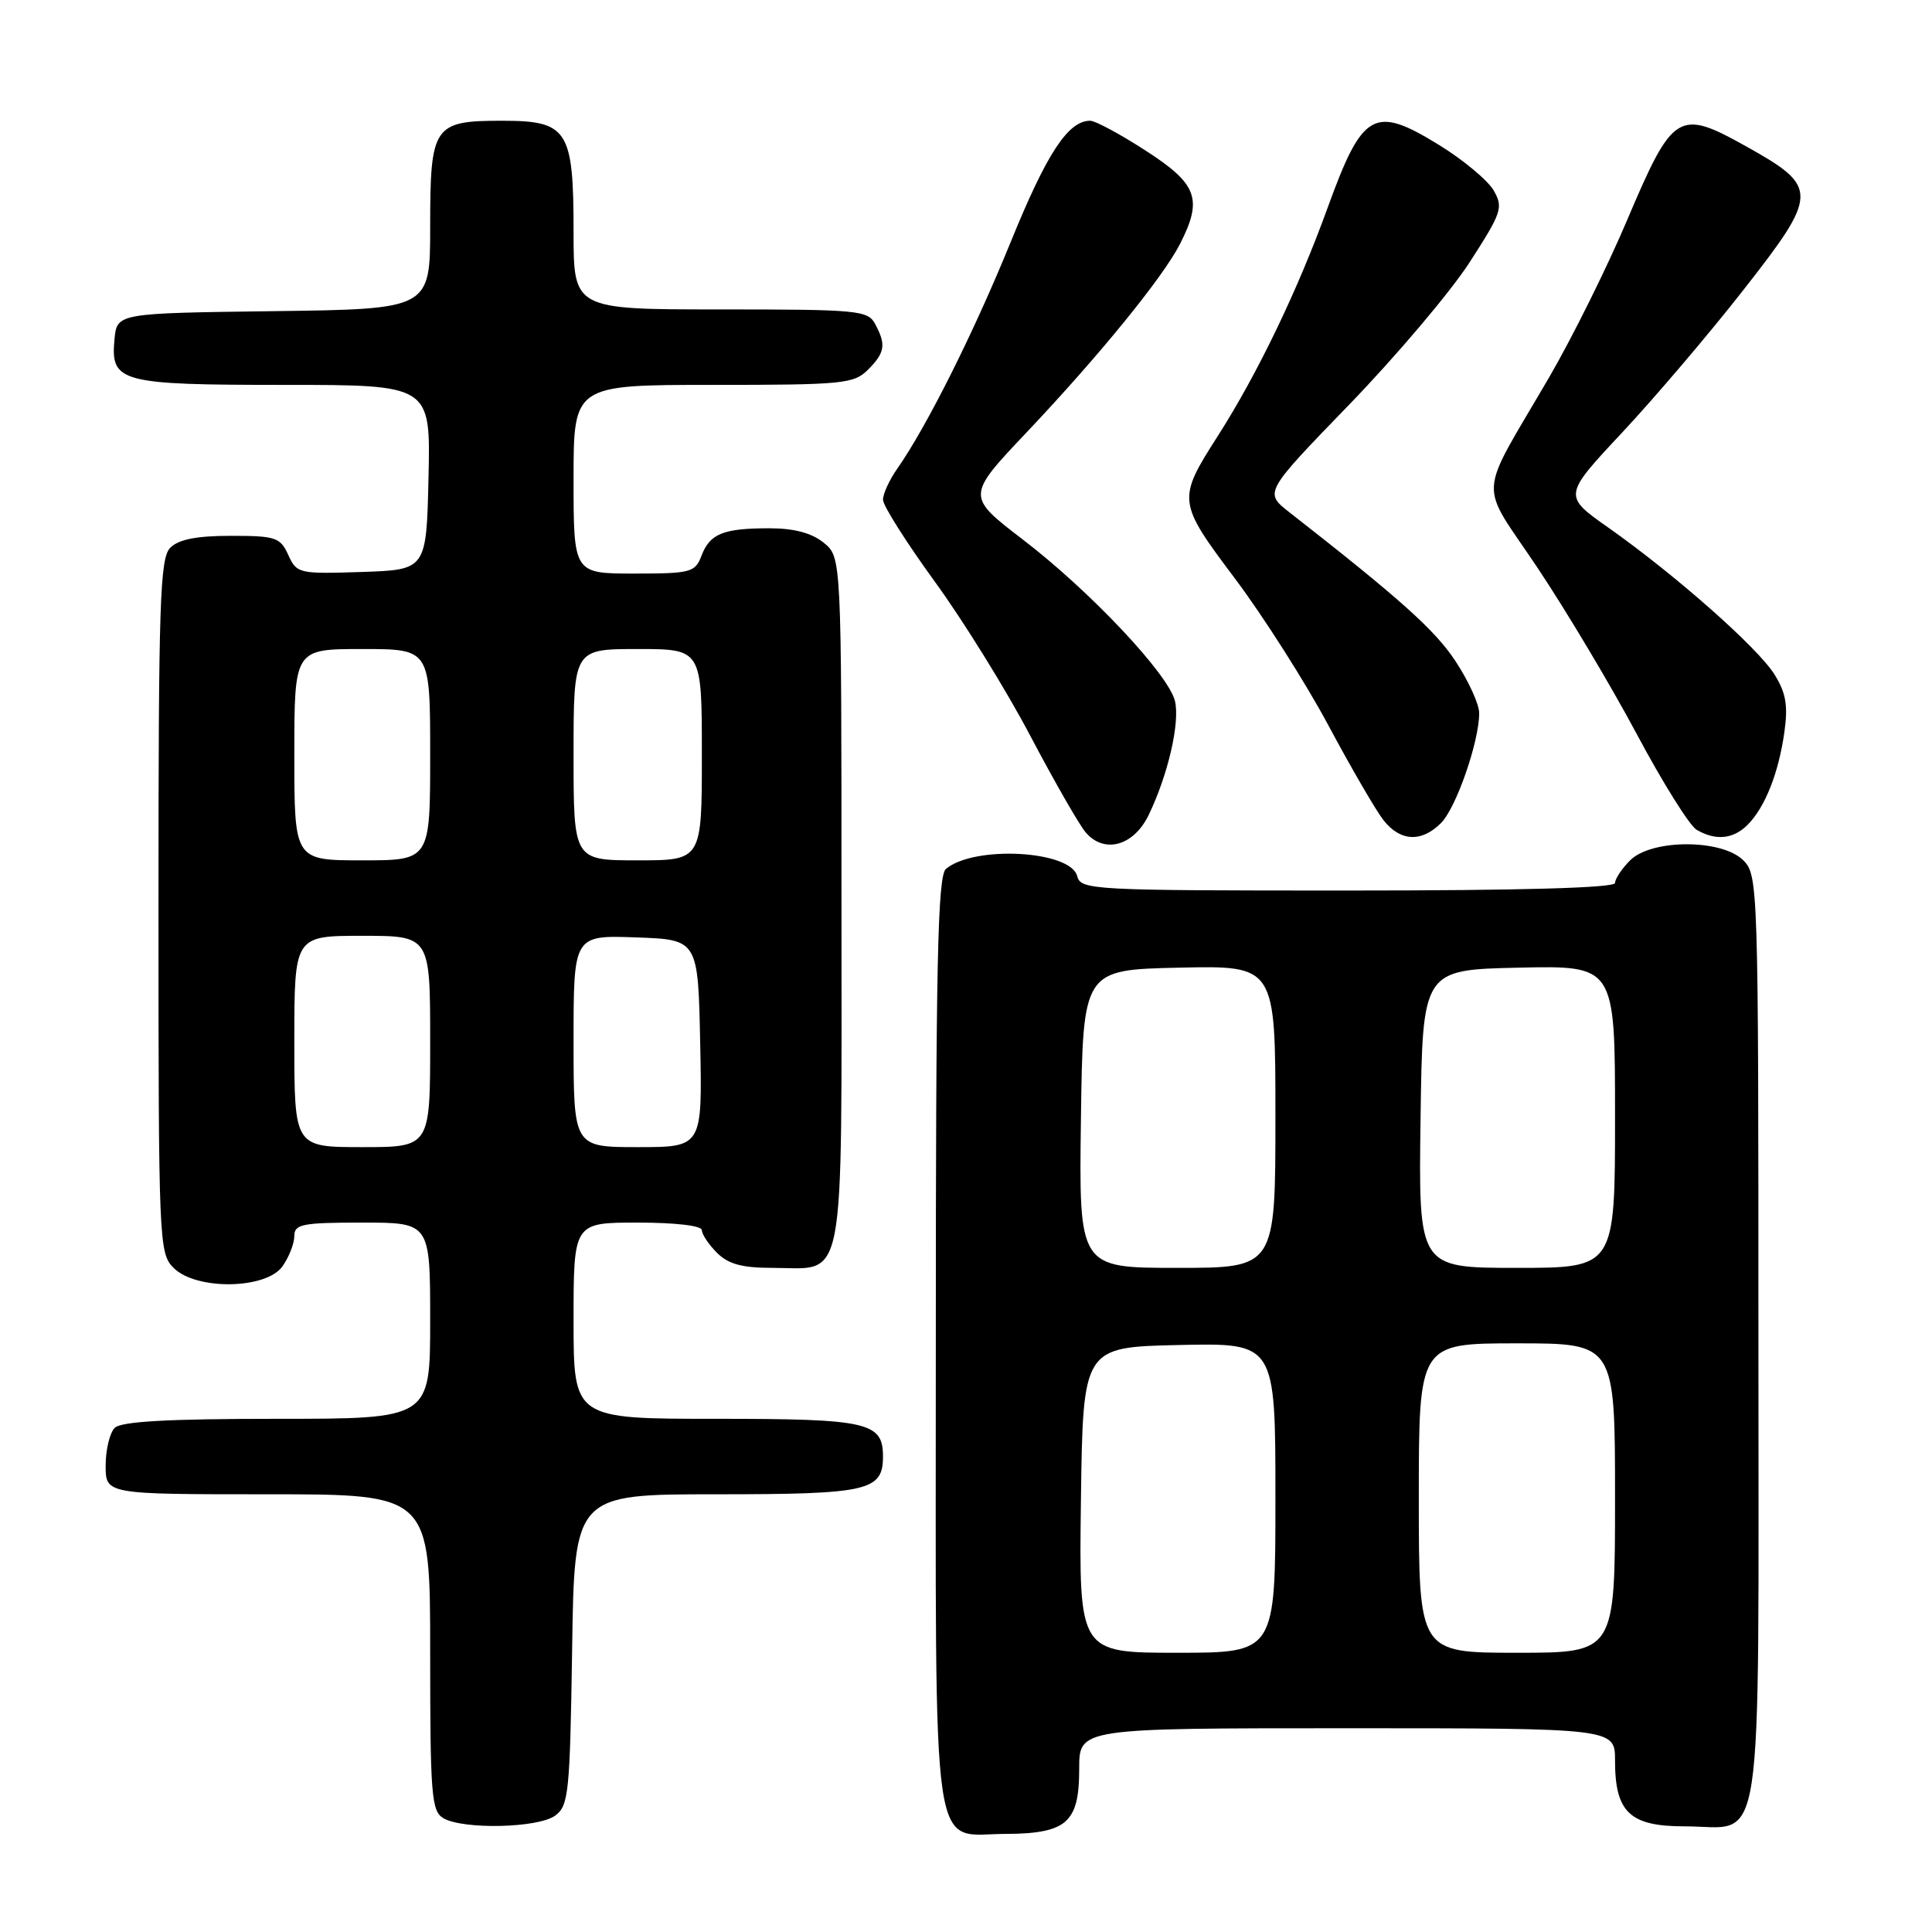 <?xml version="1.0" encoding="UTF-8" standalone="no"?>
<!DOCTYPE svg PUBLIC "-//W3C//DTD SVG 1.1//EN" "http://www.w3.org/Graphics/SVG/1.1/DTD/svg11.dtd" >
<svg xmlns="http://www.w3.org/2000/svg" xmlns:xlink="http://www.w3.org/1999/xlink" version="1.1" viewBox="0 0 256 256">
 <g >
 <path fill="currentColor"
d=" M 141.17 241.35 C 142.51 240.13 143.00 238.25 143.00 234.35 C 143.00 229.00 143.00 229.00 178.50 229.00 C 214.00 229.00 214.00 229.00 214.00 233.28 C 214.00 240.15 215.96 242.00 223.23 242.00 C 233.90 242.00 233.00 247.93 233.00 177.35 C 233.00 117.33 232.96 115.96 231.00 114.00 C 228.16 111.16 218.84 111.16 216.00 114.00 C 214.90 115.10 214.00 116.45 214.00 117.00 C 214.00 117.65 201.54 118.00 178.62 118.00 C 144.56 118.00 143.21 117.93 142.73 116.08 C 141.84 112.69 129.12 111.99 125.35 115.13 C 124.24 116.04 124.00 127.45 124.00 177.79 C 124.00 248.55 123.21 243.00 133.33 243.00 C 137.52 243.00 139.90 242.50 141.17 241.35 Z  M 73.56 240.58 C 75.35 239.27 75.52 237.61 75.81 218.58 C 76.11 198.00 76.11 198.00 94.99 198.00 C 115.02 198.00 117.00 197.55 117.00 193.00 C 117.00 188.45 115.03 188.00 94.93 188.00 C 76.00 188.00 76.00 188.00 76.00 175.00 C 76.00 162.00 76.00 162.00 84.50 162.00 C 89.50 162.00 93.00 162.41 93.00 163.00 C 93.00 163.55 93.90 164.90 95.00 166.00 C 96.50 167.50 98.33 168.00 102.31 168.00 C 112.20 168.00 111.50 171.70 111.50 119.49 C 111.50 73.82 111.50 73.82 109.14 71.91 C 107.55 70.62 105.21 70.00 101.97 70.00 C 95.83 70.00 94.06 70.71 92.95 73.64 C 92.11 75.85 91.54 76.00 84.02 76.00 C 76.00 76.00 76.00 76.00 76.00 63.50 C 76.00 51.00 76.00 51.00 94.50 51.00 C 111.67 51.00 113.14 50.86 115.00 49.00 C 117.27 46.73 117.44 45.68 115.96 42.93 C 115.00 41.12 113.69 41.00 95.46 41.00 C 76.00 41.00 76.00 41.00 76.00 30.72 C 76.00 17.17 75.24 16.00 66.51 16.00 C 57.43 16.00 57.00 16.64 57.00 30.05 C 57.00 40.96 57.00 40.96 36.25 41.23 C 15.50 41.50 15.50 41.50 15.17 44.96 C 14.63 50.66 15.88 51.00 37.72 51.00 C 57.06 51.00 57.06 51.00 56.78 63.25 C 56.50 75.50 56.50 75.50 47.93 75.79 C 39.60 76.06 39.32 76.00 38.20 73.54 C 37.14 71.20 36.53 71.00 30.59 71.00 C 26.06 71.00 23.68 71.47 22.57 72.57 C 21.19 73.95 21.00 79.65 21.00 120.07 C 21.00 164.67 21.06 166.06 23.00 168.00 C 26.00 171.00 35.29 170.85 37.44 167.78 C 38.30 166.56 39.00 164.76 39.00 163.78 C 39.00 162.21 40.04 162.00 48.00 162.00 C 57.00 162.00 57.00 162.00 57.00 175.00 C 57.00 188.00 57.00 188.00 36.70 188.00 C 22.24 188.00 16.05 188.35 15.20 189.20 C 14.54 189.86 14.00 192.11 14.00 194.20 C 14.00 198.00 14.00 198.00 35.50 198.00 C 57.00 198.00 57.00 198.00 57.00 218.95 C 57.00 237.85 57.17 240.00 58.75 240.92 C 61.38 242.45 71.31 242.23 73.56 240.58 Z  M 152.20 108.00 C 154.77 102.69 156.39 95.68 155.68 92.86 C 154.79 89.30 144.41 78.29 135.54 71.50 C 128.03 65.74 128.03 65.74 136.09 57.23 C 145.70 47.07 154.13 36.71 156.37 32.30 C 159.39 26.37 158.66 24.38 151.84 19.98 C 148.46 17.79 145.13 16.00 144.46 16.00 C 141.53 16.00 138.72 20.28 133.95 32.00 C 129.06 44.02 122.78 56.57 118.86 62.15 C 117.84 63.61 117.00 65.44 117.00 66.22 C 117.00 66.99 120.09 71.87 123.86 77.06 C 127.64 82.25 133.34 91.45 136.52 97.50 C 139.71 103.55 143.01 109.31 143.86 110.30 C 146.32 113.17 150.21 112.10 152.20 108.00 Z  M 190.94 109.06 C 192.95 107.05 196.00 98.27 196.00 94.49 C 196.00 93.31 194.58 90.21 192.85 87.59 C 190.12 83.46 185.57 79.39 170.85 67.88 C 167.50 65.26 167.50 65.26 178.80 53.59 C 185.01 47.17 192.17 38.71 194.71 34.79 C 199.01 28.13 199.22 27.50 197.91 25.22 C 197.13 23.89 193.89 21.18 190.70 19.22 C 182.07 13.90 180.55 14.76 175.92 27.52 C 171.99 38.39 166.63 49.53 161.39 57.73 C 155.96 66.23 155.99 66.48 163.69 76.73 C 167.43 81.72 172.97 90.43 176.00 96.08 C 179.02 101.73 182.32 107.40 183.32 108.68 C 185.55 111.51 188.35 111.65 190.94 109.06 Z  M 231.57 109.29 C 233.87 106.98 235.68 102.44 236.44 97.00 C 236.94 93.49 236.65 91.81 235.13 89.37 C 232.91 85.82 222.06 76.23 213.14 69.93 C 207.11 65.69 207.11 65.69 214.94 57.32 C 219.24 52.72 226.46 44.24 230.98 38.46 C 241.01 25.66 241.03 24.79 231.42 19.42 C 222.41 14.38 221.69 14.83 215.63 29.10 C 212.99 35.35 208.33 44.74 205.28 49.98 C 195.67 66.48 195.86 63.46 203.74 75.25 C 207.52 80.91 213.43 90.81 216.87 97.25 C 220.30 103.69 223.88 109.41 224.81 109.95 C 227.34 111.43 229.66 111.20 231.57 109.29 Z  M 143.23 198.75 C 143.50 178.50 143.50 178.50 156.25 178.22 C 169.00 177.94 169.00 177.94 169.00 198.47 C 169.00 219.00 169.00 219.00 155.98 219.00 C 142.96 219.00 142.96 219.00 143.23 198.75 Z  M 188.00 198.50 C 188.00 178.00 188.00 178.00 201.00 178.00 C 214.00 178.00 214.00 178.00 214.00 198.50 C 214.00 219.00 214.00 219.00 201.00 219.00 C 188.00 219.00 188.00 219.00 188.00 198.50 Z  M 143.23 148.25 C 143.50 128.50 143.50 128.50 156.25 128.22 C 169.00 127.94 169.00 127.94 169.00 147.97 C 169.00 168.00 169.00 168.00 155.98 168.00 C 142.96 168.00 142.96 168.00 143.23 148.25 Z  M 188.23 148.25 C 188.50 128.50 188.50 128.50 201.25 128.22 C 214.00 127.94 214.00 127.94 214.00 147.97 C 214.00 168.00 214.00 168.00 200.98 168.00 C 187.96 168.00 187.96 168.00 188.23 148.25 Z  M 39.00 138.00 C 39.00 124.00 39.00 124.00 48.00 124.00 C 57.00 124.00 57.00 124.00 57.00 138.00 C 57.00 152.00 57.00 152.00 48.00 152.00 C 39.00 152.00 39.00 152.00 39.00 138.00 Z  M 76.00 137.96 C 76.00 123.92 76.00 123.92 84.25 124.21 C 92.50 124.50 92.50 124.50 92.78 138.25 C 93.06 152.00 93.06 152.00 84.53 152.00 C 76.00 152.00 76.00 152.00 76.00 137.96 Z  M 39.00 100.00 C 39.00 86.00 39.00 86.00 48.00 86.00 C 57.00 86.00 57.00 86.00 57.00 100.00 C 57.00 114.00 57.00 114.00 48.00 114.00 C 39.00 114.00 39.00 114.00 39.00 100.00 Z  M 76.00 100.00 C 76.00 86.00 76.00 86.00 84.50 86.00 C 93.00 86.00 93.00 86.00 93.00 100.00 C 93.00 114.00 93.00 114.00 84.50 114.00 C 76.00 114.00 76.00 114.00 76.00 100.00 Z "/>
</g>
</svg>